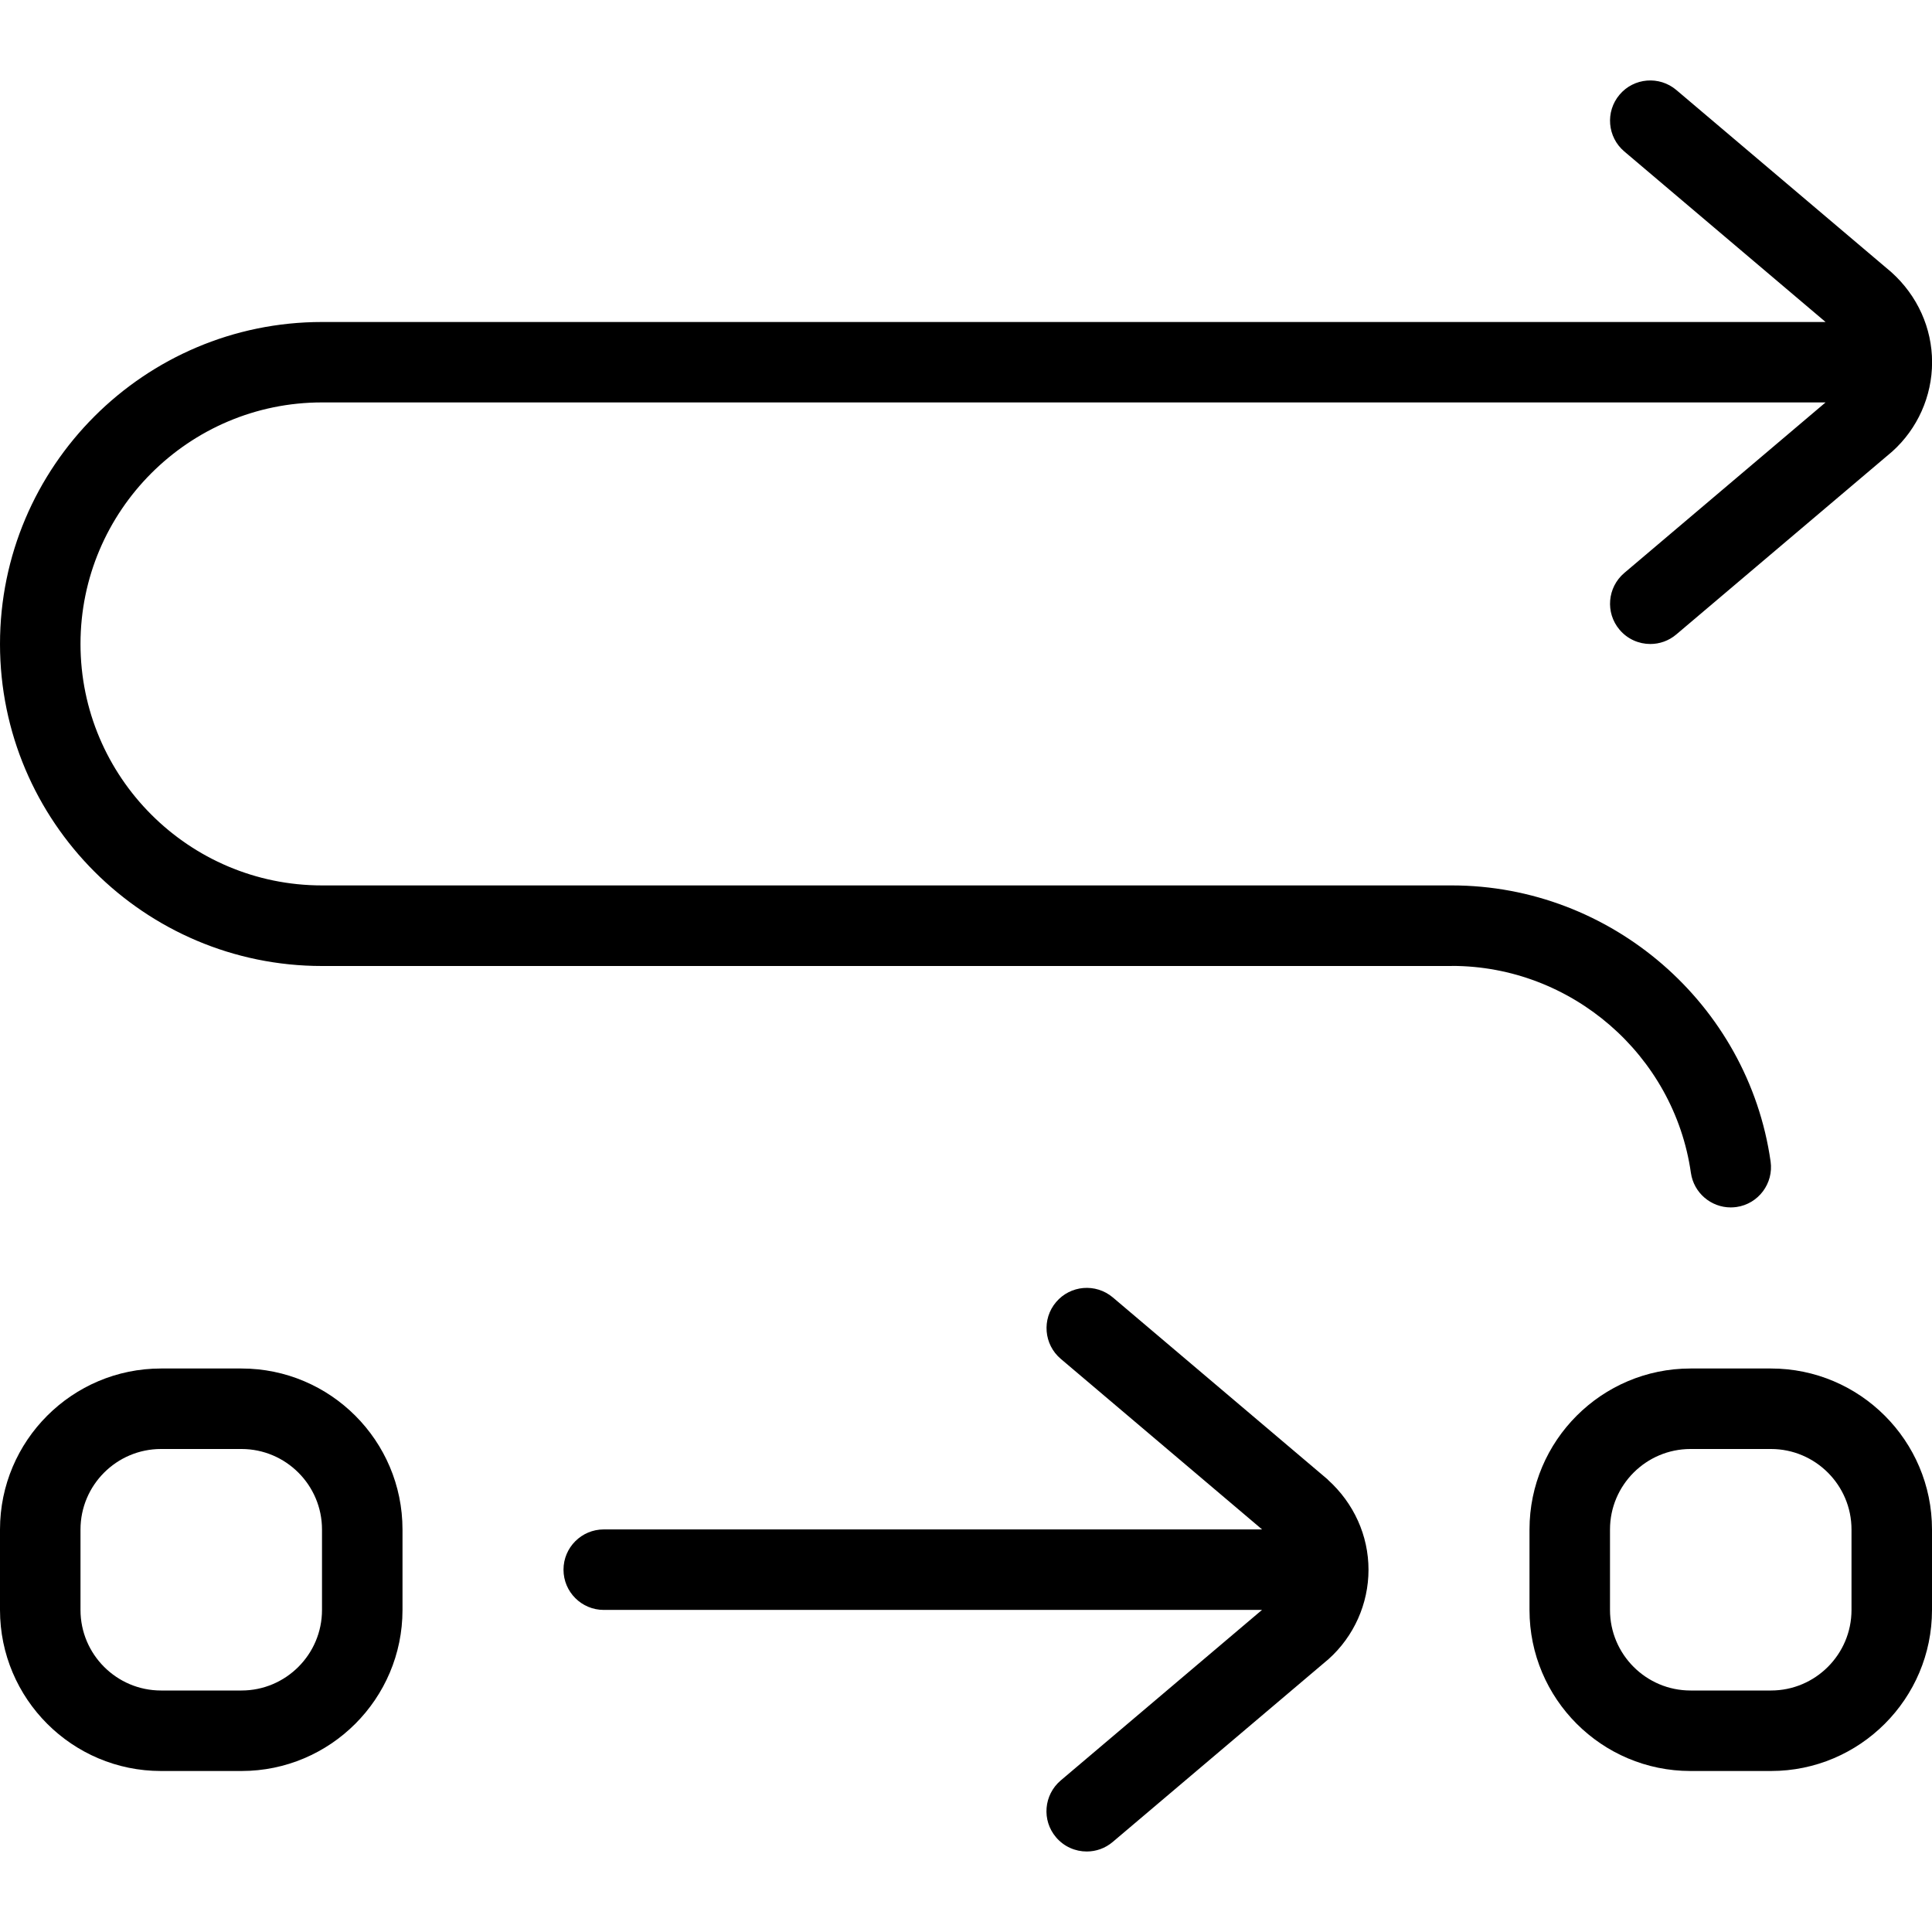 <?xml version="1.0" encoding="UTF-8"?>
<svg xmlns="http://www.w3.org/2000/svg" id="Layer_1" data-name="Layer 1" viewBox="0 0 24 24">
  <path d="m3,17h-1c-1.103,0-2,.897-2,2v1c0,1.103.897,2,2,2h1c1.103,0,2-.897,2-2v-1c0-1.103-.897-2-2-2Zm1,3c0,.551-.449,1-1,1h-1c-.551,0-1-.449-1-1v-1c0-.551.449-1,1-1h1c.551,0,1,.449,1,1v1Zm18-3h-1c-1.103,0-2,.897-2,2v1c0,1.103.897,2,2,2h1c1.103,0,2-.897,2-2v-1c0-1.103-.897-2-2-2Zm1,3c0,.551-.449,1-1,1h-1c-.551,0-1-.449-1-1v-1c0-.551.449-1,1-1h1c.551,0,1,.449,1,1v1Zm-4.964-8H4c-2.206,0-4-1.794-4-4s1.794-4,4-4h18.678l-2.501-2.119c-.21-.178-.237-.494-.058-.705.177-.21.493-.237.705-.058l2.671,2.263c.325.292.506.696.506,1.119s-.181.827-.495,1.109l-2.682,2.272c-.094.08-.209.119-.323.119-.142,0-.283-.06-.382-.177-.179-.211-.152-.526.058-.705l2.501-2.119H4c-1.654,0-3,1.346-3,3s1.346,3,3,3h14.036c1.978,0,3.68,1.474,3.959,3.429.039.273-.151.527-.424.566-.024.003-.048.005-.071.005-.245,0-.459-.18-.495-.429-.209-1.466-1.486-2.571-2.969-2.571Zm-1.542,6.381c.325.292.506.696.506,1.119s-.181.827-.495,1.109l-2.682,2.272c-.094.08-.209.119-.323.119-.142,0-.283-.06-.382-.177-.179-.211-.152-.526.058-.705l2.501-2.119H7.5c-.276,0-.5-.224-.5-.5s.224-.5.5-.5h8.178l-2.501-2.119c-.21-.178-.237-.494-.058-.705.178-.21.492-.237.705-.058l2.671,2.263Z"/>
</svg>
